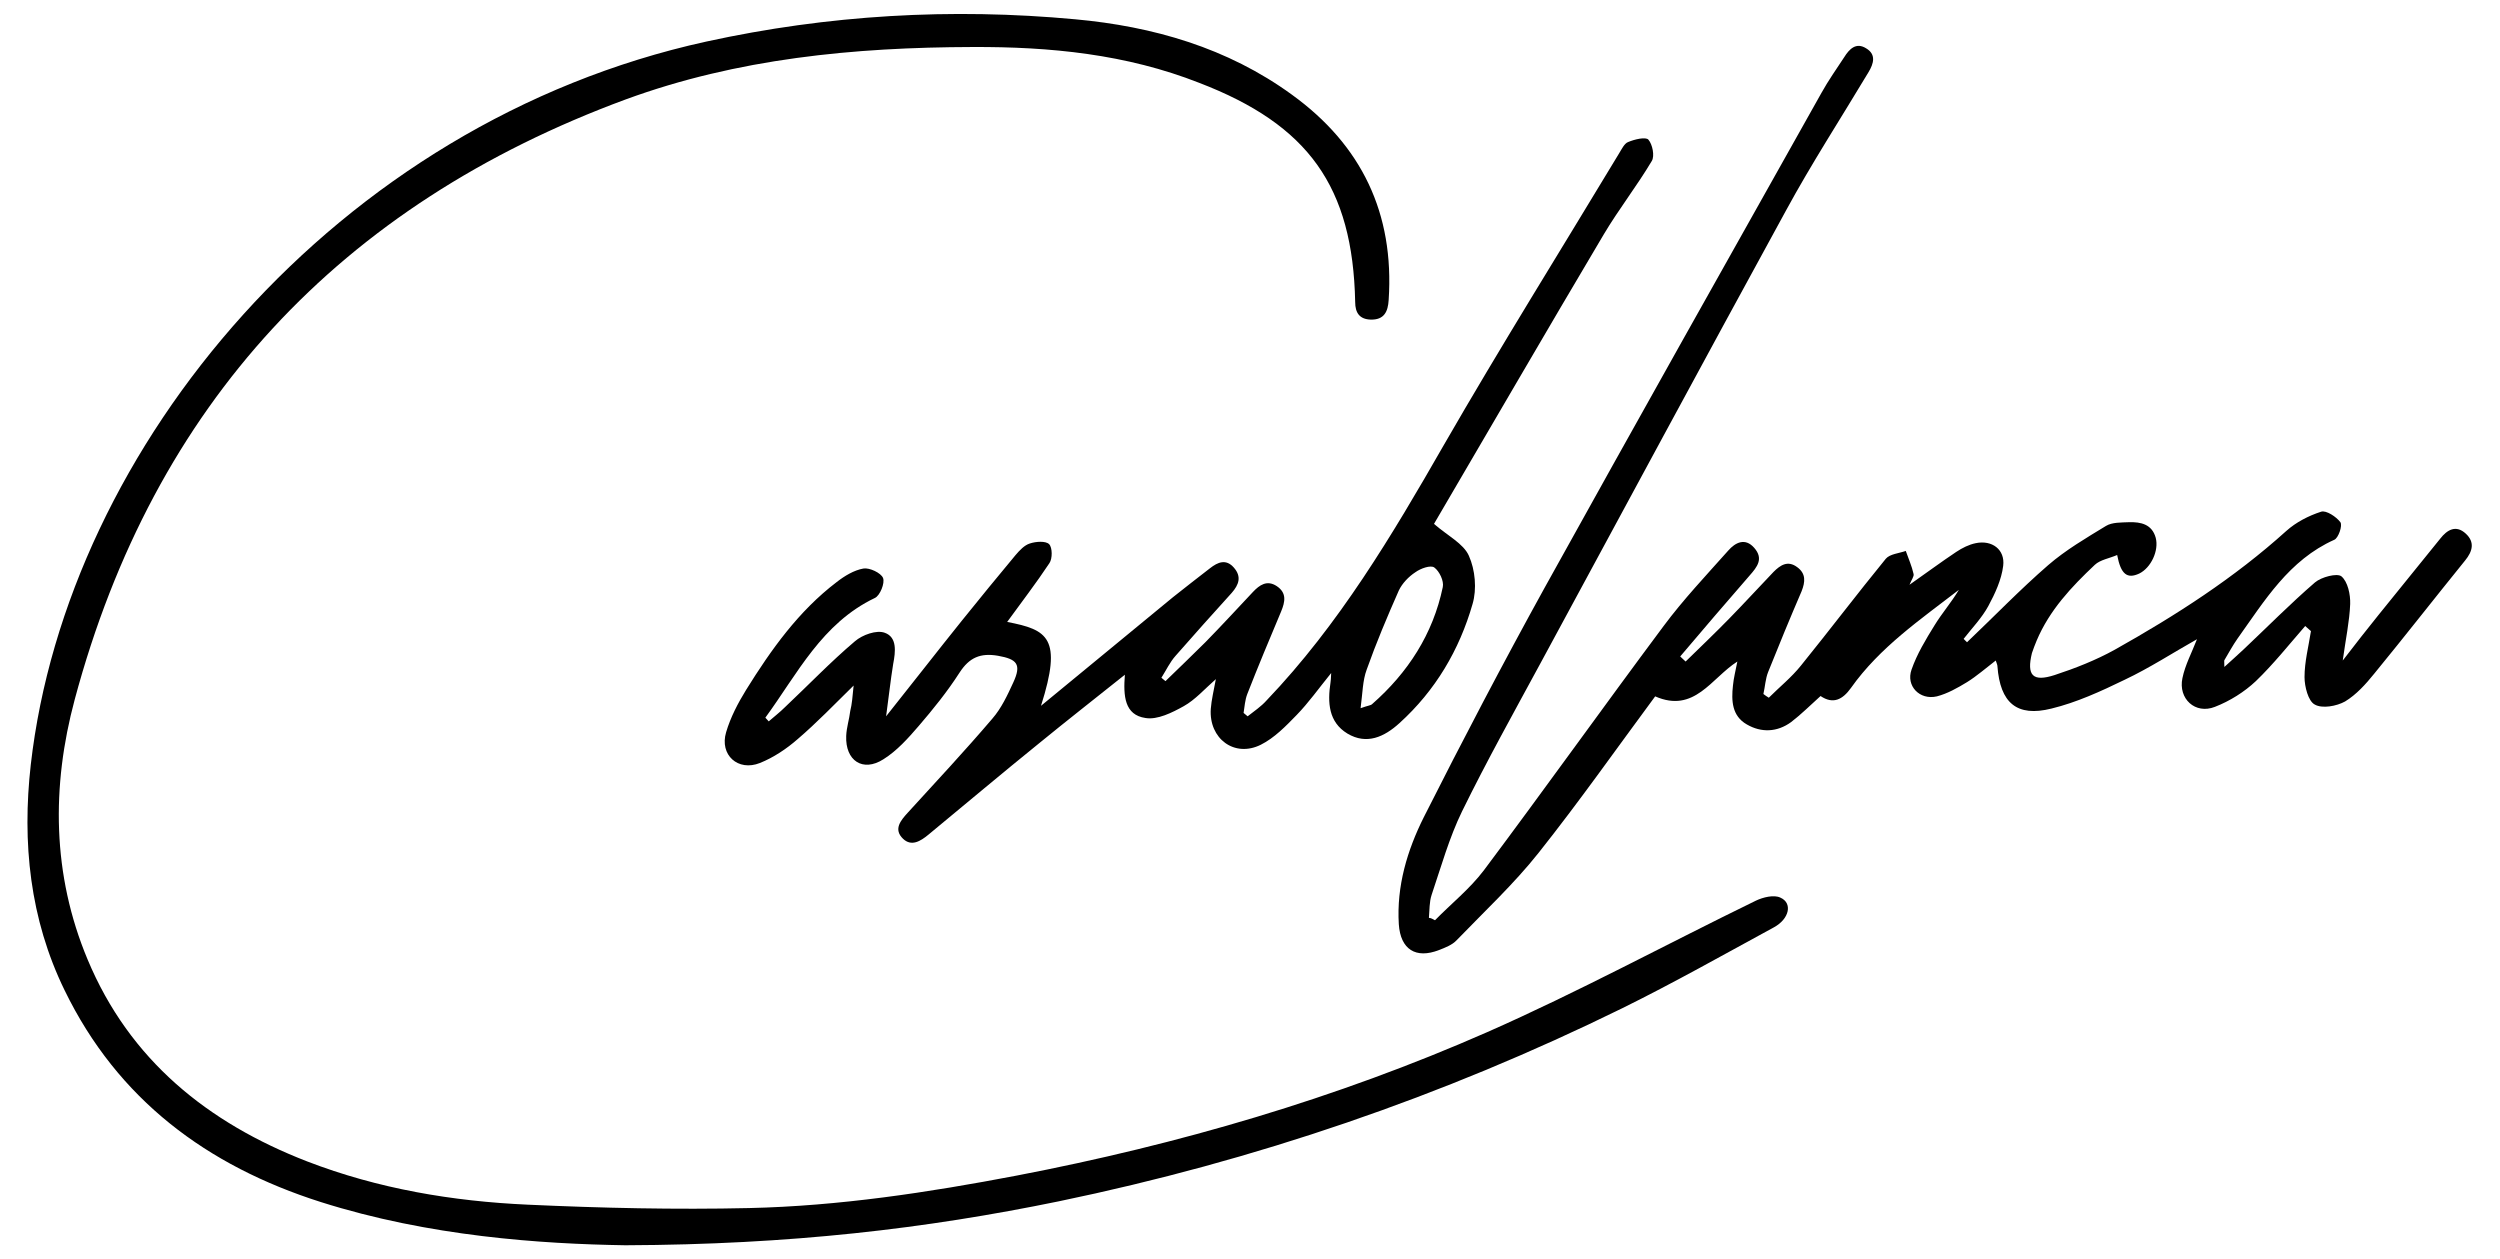 <?xml version="1.0" encoding="utf-8"?>
<!-- Generator: Adobe Illustrator 22.0.0, SVG Export Plug-In . SVG Version: 6.00 Build 0)  -->
<svg version="1.1" id="Layer_1" xmlns="http://www.w3.org/2000/svg" xmlns:xlink="http://www.w3.org/1999/xlink" x="0px" y="0px"
	 viewBox="0 0 739.2 372.3" style="enable-background:new 0 0 739.2 372.3;" xml:space="preserve">
<g id="of1unN_1_">
	<g>
		<path d="M184.9,368.2c-24.9-0.4-58-2.6-90.1-12.8c-33.6-10.7-60-30.3-75.7-62.6c-10.3-21.1-12.6-43.7-10-66.7
			c10.7-94,90.4-189.8,199.7-213.8c36.1-7.9,72.5-10,109.1-6.6c23,2.1,45,8.4,64.1,22.3c20.6,14.9,30.3,35.1,28.6,60.7
			c-0.2,3.4-1.3,5.9-5.3,5.8c-3.3-0.1-4.6-2-4.6-5.2c-0.7-34.1-13.8-52.4-46.1-64.8C333,16,310.5,13.8,287.5,13.9
			C252.5,14,218,17.3,185,29.4C100.5,60.6,45.5,119.6,22.1,206.8c-6.9,25.7-6.7,51.8,3.8,76.9c12.4,29.7,35.5,48.3,64.9,59.7
			c21,8.1,43,11.8,65.3,12.8c21.8,1,43.6,1.5,65.4,1c26.6-0.6,52.9-4.6,79.1-9.6c47.9-9.2,94.5-22.8,139.1-42.4
			c27-11.9,53-26,79.5-38.9c2.1-1,5.3-1.8,7.2-0.9c3.7,1.6,2.7,6.3-1.9,8.8c-14.9,8.1-29.6,16.4-44.8,23.9
			c-53.1,26.1-108.7,45.1-166.6,57.1C273.7,363.3,233.8,368,184.9,368.2z"/>
		<path d="M424.3,272.1c4.8-4.9,10.3-9.3,14.4-14.7c17.9-23.9,35.3-48.3,53.2-72.3c5.8-7.8,12.6-15,19.1-22.3c2.1-2.4,5-3.9,7.7-0.8
			c2.8,3.2,0.9,5.6-1.4,8.2c-6.9,7.9-13.7,15.9-20.5,23.9c0.5,0.5,1.1,1,1.6,1.5c4.3-4.2,8.7-8.4,12.9-12.7
			c4.4-4.5,8.7-9.2,13.1-13.8c2-2,4.2-3.5,7-1.4c2.6,1.9,2.4,4.3,1.3,7.1c-3.4,7.9-6.7,15.9-9.9,23.9c-0.8,2-0.9,4.3-1.4,6.5
			c0.5,0.4,1.1,0.8,1.6,1.1c3.2-3.2,6.7-6,9.5-9.5c8.5-10.5,16.6-21.2,25.1-31.6c1.2-1.4,3.9-1.6,5.9-2.3c0.8,2.3,1.8,4.5,2.3,6.8
			c0.2,0.7-0.6,1.7-1.2,3.2c5-3.5,9.3-6.7,13.8-9.7c1.8-1.2,3.8-2.2,5.8-2.6c4.8-1,8.7,1.9,8.1,6.7c-0.5,4.1-2.4,8.2-4.4,11.9
			c-1.9,3.5-4.8,6.5-7.3,9.7c0.3,0.3,0.7,0.7,1,1c8-7.6,15.7-15.6,24-22.8c5.2-4.5,11.2-8,17.1-11.6c1.8-1.1,4.5-1,6.8-1.1
			c3.5-0.1,6.8,0.6,7.9,4.6c1,3.8-1.4,8.9-4.9,10.6c-3.5,1.6-5.4,0.3-6.5-5.5c-2.3,1-5,1.4-6.6,2.9c-6.9,6.5-13.4,13.4-17.2,22.4
			c-0.5,1.2-1,2.5-1.4,3.7c-1.6,6.6,0.2,8.6,6.7,6.5c6.1-2,12.2-4.4,17.8-7.5c18-10.1,35.3-21.2,50.7-35.1c2.9-2.6,6.6-4.5,10.3-5.7
			c1.5-0.5,4.5,1.5,5.7,3.1c0.7,1-0.6,4.7-1.8,5.2c-13.4,6-20.6,18-28.6,29.2c-1.4,2-2.6,4.2-3.9,6.4c-0.1,0.2,0,0.6,0,2
			c2.2-2,4-3.6,5.7-5.2c7-6.6,13.8-13.5,21.1-19.8c1.9-1.6,6.5-2.8,7.8-1.8c1.9,1.6,2.7,5.4,2.6,8.2c-0.2,5.1-1.3,10.2-2.2,16.7
			c4-5.2,7.3-9.4,10.6-13.5c6-7.5,12.2-15,18.2-22.5c2.1-2.7,4.7-4.2,7.6-1.5c2.7,2.5,2,5.2-0.2,7.9c-9,11.1-17.8,22.4-26.9,33.5
			c-2.5,3.1-5.3,6.2-8.6,8.2c-2.5,1.4-6.8,2.2-9,0.9c-1.9-1-3-5.3-3-8.1c0-4.5,1.2-9.1,1.9-13.6c-0.6-0.5-1.1-1-1.7-1.5
			c-4.8,5.5-9.4,11.3-14.6,16.3c-3.4,3.2-7.7,5.9-12.1,7.6c-5.8,2.3-10.9-2.4-9.6-8.5c0.8-3.9,2.8-7.6,4.3-11.5
			c-7.1,4-14,8.5-21.4,12c-7,3.4-14.2,6.7-21.6,8.5c-10.3,2.6-15.2-1.7-16-12.5c0-0.4-0.2-0.8-0.5-1.7c-3,2.3-5.6,4.6-8.5,6.4
			c-2.8,1.7-5.8,3.4-8.9,4.2c-5.1,1.2-9.2-3.1-7.5-7.9c1.6-4.6,4.2-8.9,6.8-13.1c2.2-3.6,5-6.8,7.2-10.5c-11.4,8.8-23.4,17-31.9,29
			c-2.5,3.5-5.3,4.9-9,2.4c-3,2.7-5.7,5.4-8.7,7.7c-4.1,3-8.8,3.2-13.1,0.7c-4.4-2.5-4.6-7-4.1-11.5c0.2-2.2,0.8-4.5,1.3-7.1
			c-7.7,4.9-12.7,15.4-24.3,10.3c-11.4,15.4-22.5,31.2-34.5,46.3c-7.3,9.2-16,17.3-24.2,25.8c-1.3,1.4-3.4,2.2-5.2,2.9
			c-6.9,2.7-11.4-0.2-11.9-7.6c-0.7-11.3,2.5-21.9,7.4-31.7c11.5-22.8,23.4-45.5,35.7-67.8c27.1-48.9,54.5-97.6,81.9-146.4
			c2-3.6,4.4-7,6.7-10.5c1.5-2.4,3.5-4.5,6.5-2.6c3,1.8,2.2,4.5,0.7,7C544.3,35,535.6,48.4,528,62.4c-24.3,44.4-48.3,89-72.4,133.5
			c-7.9,14.6-16,29.1-23.3,44c-3.8,7.8-6.2,16.4-9,24.7c-0.7,2.1-0.6,4.5-0.8,6.8C423.1,271.4,423.7,271.8,424.3,272.1z"/>
		<path d="M252.4,202.7c-5.7,5.6-10.9,11-16.5,15.8c-3.3,2.9-7.2,5.5-11.2,7.1c-6.5,2.6-12-2.4-10-9.1c1.3-4.4,3.5-8.6,5.9-12.5
			c7.4-11.9,15.5-23.3,26.8-31.9c2.3-1.8,5.1-3.5,7.9-4c1.8-0.3,5.2,1.3,5.8,2.8c0.6,1.5-0.9,5.2-2.4,5.9
			c-15.7,7.5-22.9,22.4-32.4,35.4c0.3,0.4,0.7,0.7,1,1.1c1.6-1.4,3.3-2.7,4.8-4.2c6.9-6.5,13.5-13.4,20.7-19.5
			c2.2-1.9,6.4-3.4,8.8-2.5c3.7,1.3,3.2,5.6,2.5,9.2c-0.8,4.9-1.3,9.8-2.1,15.5c7.9-9.9,15.1-19.2,22.5-28.4
			c5.2-6.5,10.5-12.9,15.8-19.3c1.2-1.4,2.6-2.9,4.2-3.4c1.8-0.6,4.7-0.8,5.7,0.2s1,4.3,0.1,5.6c-3.9,5.9-8.3,11.6-12.5,17.4
			c12,2.3,16.4,4.7,10,24.8c13.4-11,26.2-21.6,39-32.1c3.6-2.9,7.3-5.7,11-8.6c2.3-1.8,4.7-2.8,7-0.2c2.4,2.7,1.5,5.1-0.6,7.5
			c-5.6,6.2-11.1,12.3-16.6,18.6c-1.7,1.9-2.8,4.3-4.2,6.5c0.4,0.3,0.8,0.7,1.2,1c3.9-3.8,7.9-7.6,11.8-11.5
			c4.8-4.9,9.4-9.9,14.1-14.9c1.9-2,4.1-3.6,7-1.7c3,2,2.5,4.6,1.3,7.5c-3.4,8.1-6.8,16.2-10,24.4c-0.7,1.8-0.8,3.8-1.1,5.6
			c0.4,0.3,0.8,0.7,1.2,1c1.9-1.5,4-2.9,5.6-4.7c21.4-22.4,37.1-48.8,52.4-75.5c16.7-29,34.5-57.5,51.8-86.2c0.8-1.3,1.6-3,2.7-3.4
			c1.9-0.8,5.2-1.6,6-0.7c1.2,1.4,1.9,4.8,1,6.3c-4.4,7.4-9.8,14.3-14.2,21.7c-17.1,28.8-33.9,57.8-50.2,85.6
			c4,3.5,8.7,5.8,10.3,9.4c1.9,4.2,2.4,9.9,1.1,14.3c-3.9,13.6-11,25.6-21.6,35.2c-4.5,4.1-9.7,6.5-15.4,3.1
			c-5.6-3.4-5.9-9.2-5-15.1c0.1-0.5,0.1-1,0.2-2.8c-3.8,4.7-6.7,8.8-10.2,12.4c-3.2,3.3-6.6,6.8-10.6,8.8
			c-7.8,3.9-15.4-1.8-14.8-10.6c0.2-2.7,0.9-5.5,1.5-8.8c-3.4,3-6.1,6.1-9.5,8s-7.8,4.1-11.3,3.5c-6.2-0.9-6.6-6.5-6.1-12.8
			c-8.9,7.1-17.2,13.6-25.4,20.3c-11,8.9-21.8,18-32.7,27c-2.3,1.9-5,3.6-7.5,1.2c-2.9-2.8-0.7-5.4,1.4-7.7
			c8.4-9.2,16.9-18.3,25-27.8c2.7-3.1,4.5-7,6.2-10.7c2.5-5.4,1.1-6.9-4.5-7.9c-5.2-0.9-8.5,0.5-11.4,5c-3.6,5.6-7.8,10.8-12.1,15.8
			c-3.1,3.6-6.4,7.3-10.4,9.8c-6.1,3.9-11.3,0.4-11-6.9c0.1-2.5,0.9-4.9,1.2-7.4C251.9,208.3,252.1,205.8,252.4,202.7z M402.3,209.4
			c2.2-0.8,3-0.8,3.4-1.2c10.6-9.3,18-20.7,20.9-34.6c0.4-1.8-1-4.7-2.5-5.8c-1.1-0.8-4.1,0.3-5.6,1.4c-2,1.3-3.9,3.3-4.9,5.4
			c-3.4,7.7-6.7,15.5-9.5,23.4C402.9,201.2,402.9,204.9,402.3,209.4z"/>
	</g>
</g>
</svg>

